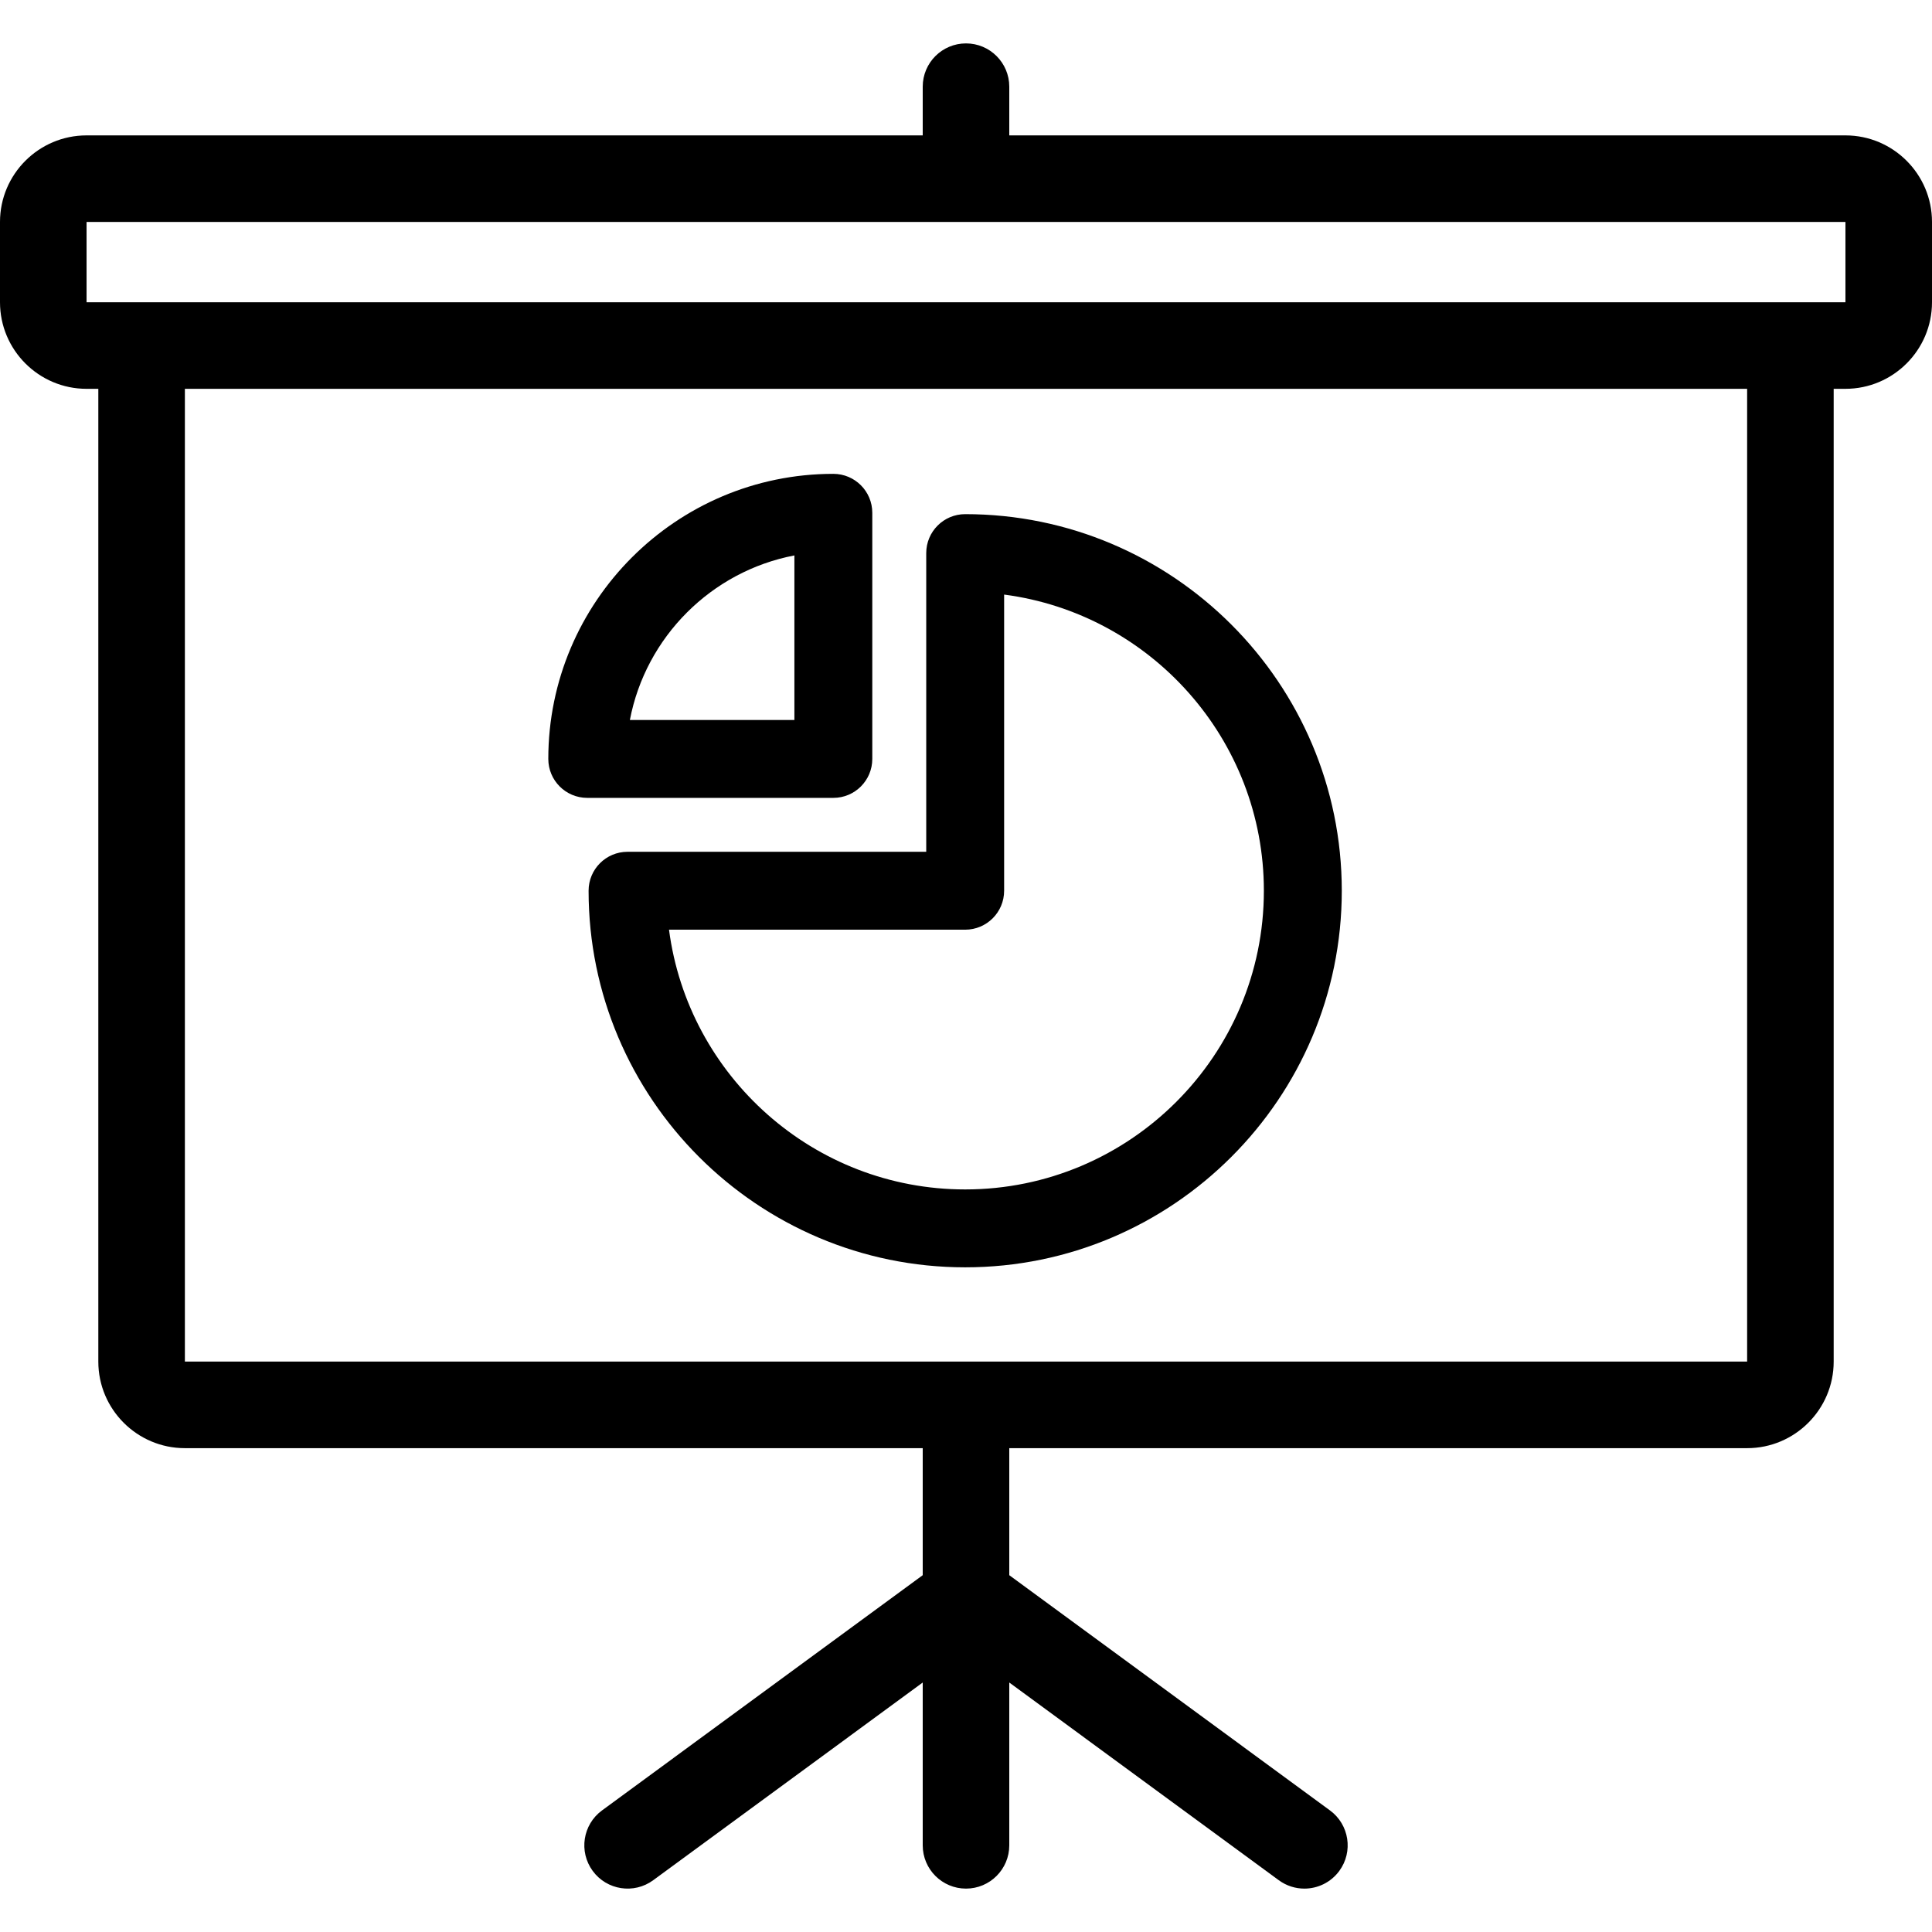 <?xml version="1.0" encoding="iso-8859-1"?>
<!-- Generator: Adobe Illustrator 19.0.0, SVG Export Plug-In . SVG Version: 6.00 Build 0)  -->
<svg version="1.1" id="Layer_1" xmlns="http://www.w3.org/2000/svg" xmlns:xlink="http://www.w3.org/1999/xlink" x="0px" y="0px"
	 viewBox="0 0 512 512" style="enable-background:new 0 0 512 512;" xml:space="preserve">
<g>
	<g>
		<path d="M489.061,35.88H267.469V22.971c0-6.334-5.135-11.469-11.469-11.469c-6.334,0-11.469,5.135-11.469,11.469V35.88H22.939
			C10.29,35.88,0,46.17,0,58.819v21.284c0,12.648,10.29,22.939,22.939,22.939h3.117v257.795c0,12.648,10.29,22.939,22.939,22.939
			h195.536v33.662l-84.993,62.343c-5.107,3.747-6.212,10.925-2.465,16.032c3.748,5.108,10.925,6.211,16.032,2.465l71.426-52.392
			v43.144c0,6.334,5.135,11.469,11.469,11.469c6.335,0,11.469-5.135,11.469-11.469v-43.144l71.426,52.392
			c2.044,1.499,4.42,2.222,6.775,2.222c3.529,0,7.01-1.623,9.257-4.686c3.747-5.107,2.643-12.285-2.465-16.032l-84.993-62.343
			v-33.662h195.536c12.648,0,22.939-10.29,22.939-22.939V103.041h3.117c12.648,0,22.939-10.29,22.939-22.939V58.819
			C512,46.17,501.71,35.88,489.061,35.88z M463.005,360.835H48.995V103.041h414.011V360.835z M489.061,80.102H22.939V58.819h466.123
			V80.102z"/>
	</g>
</g>
<g>
	<g>
		<path d="M255.782,136.254c-5.701,0-10.322,4.621-10.322,10.322v79.157h-79.157c-5.701,0-10.322,4.621-10.322,10.322
			c0,55.031,44.771,99.801,99.802,99.801s99.803-44.771,99.803-99.801S310.813,136.254,255.782,136.254z M255.782,315.212
			c-40.15,0-73.413-30.046-78.487-68.834h78.487c5.701,0,10.322-4.621,10.322-10.322v-78.487
			c38.788,5.074,68.835,38.337,68.835,78.487C334.94,279.703,299.43,315.212,255.782,315.212z"/>
	</g>
</g>
<g>
	<g>
		<path d="M220.845,125.575c-41.652,0-75.539,33.891-75.539,75.548c0,5.701,4.621,10.322,10.322,10.322h65.217
			c5.701,0,10.322-4.621,10.322-10.322v-65.226C231.168,130.196,226.547,125.575,220.845,125.575z M210.523,190.801h-43.599
			c4.203-22.013,21.59-39.403,43.599-43.607V190.801z"/>
	</g>
</g>
<g>
</g>
<g>
</g>
<g>
</g>
<g>
</g>
<g>
</g>
<g>
</g>
<g>
</g>
<g>
</g>
<g>
</g>
<g>
</g>
<g>
</g>
<g>
</g>
<g>
</g>
<g>
</g>
<g>
</g>
</svg>
